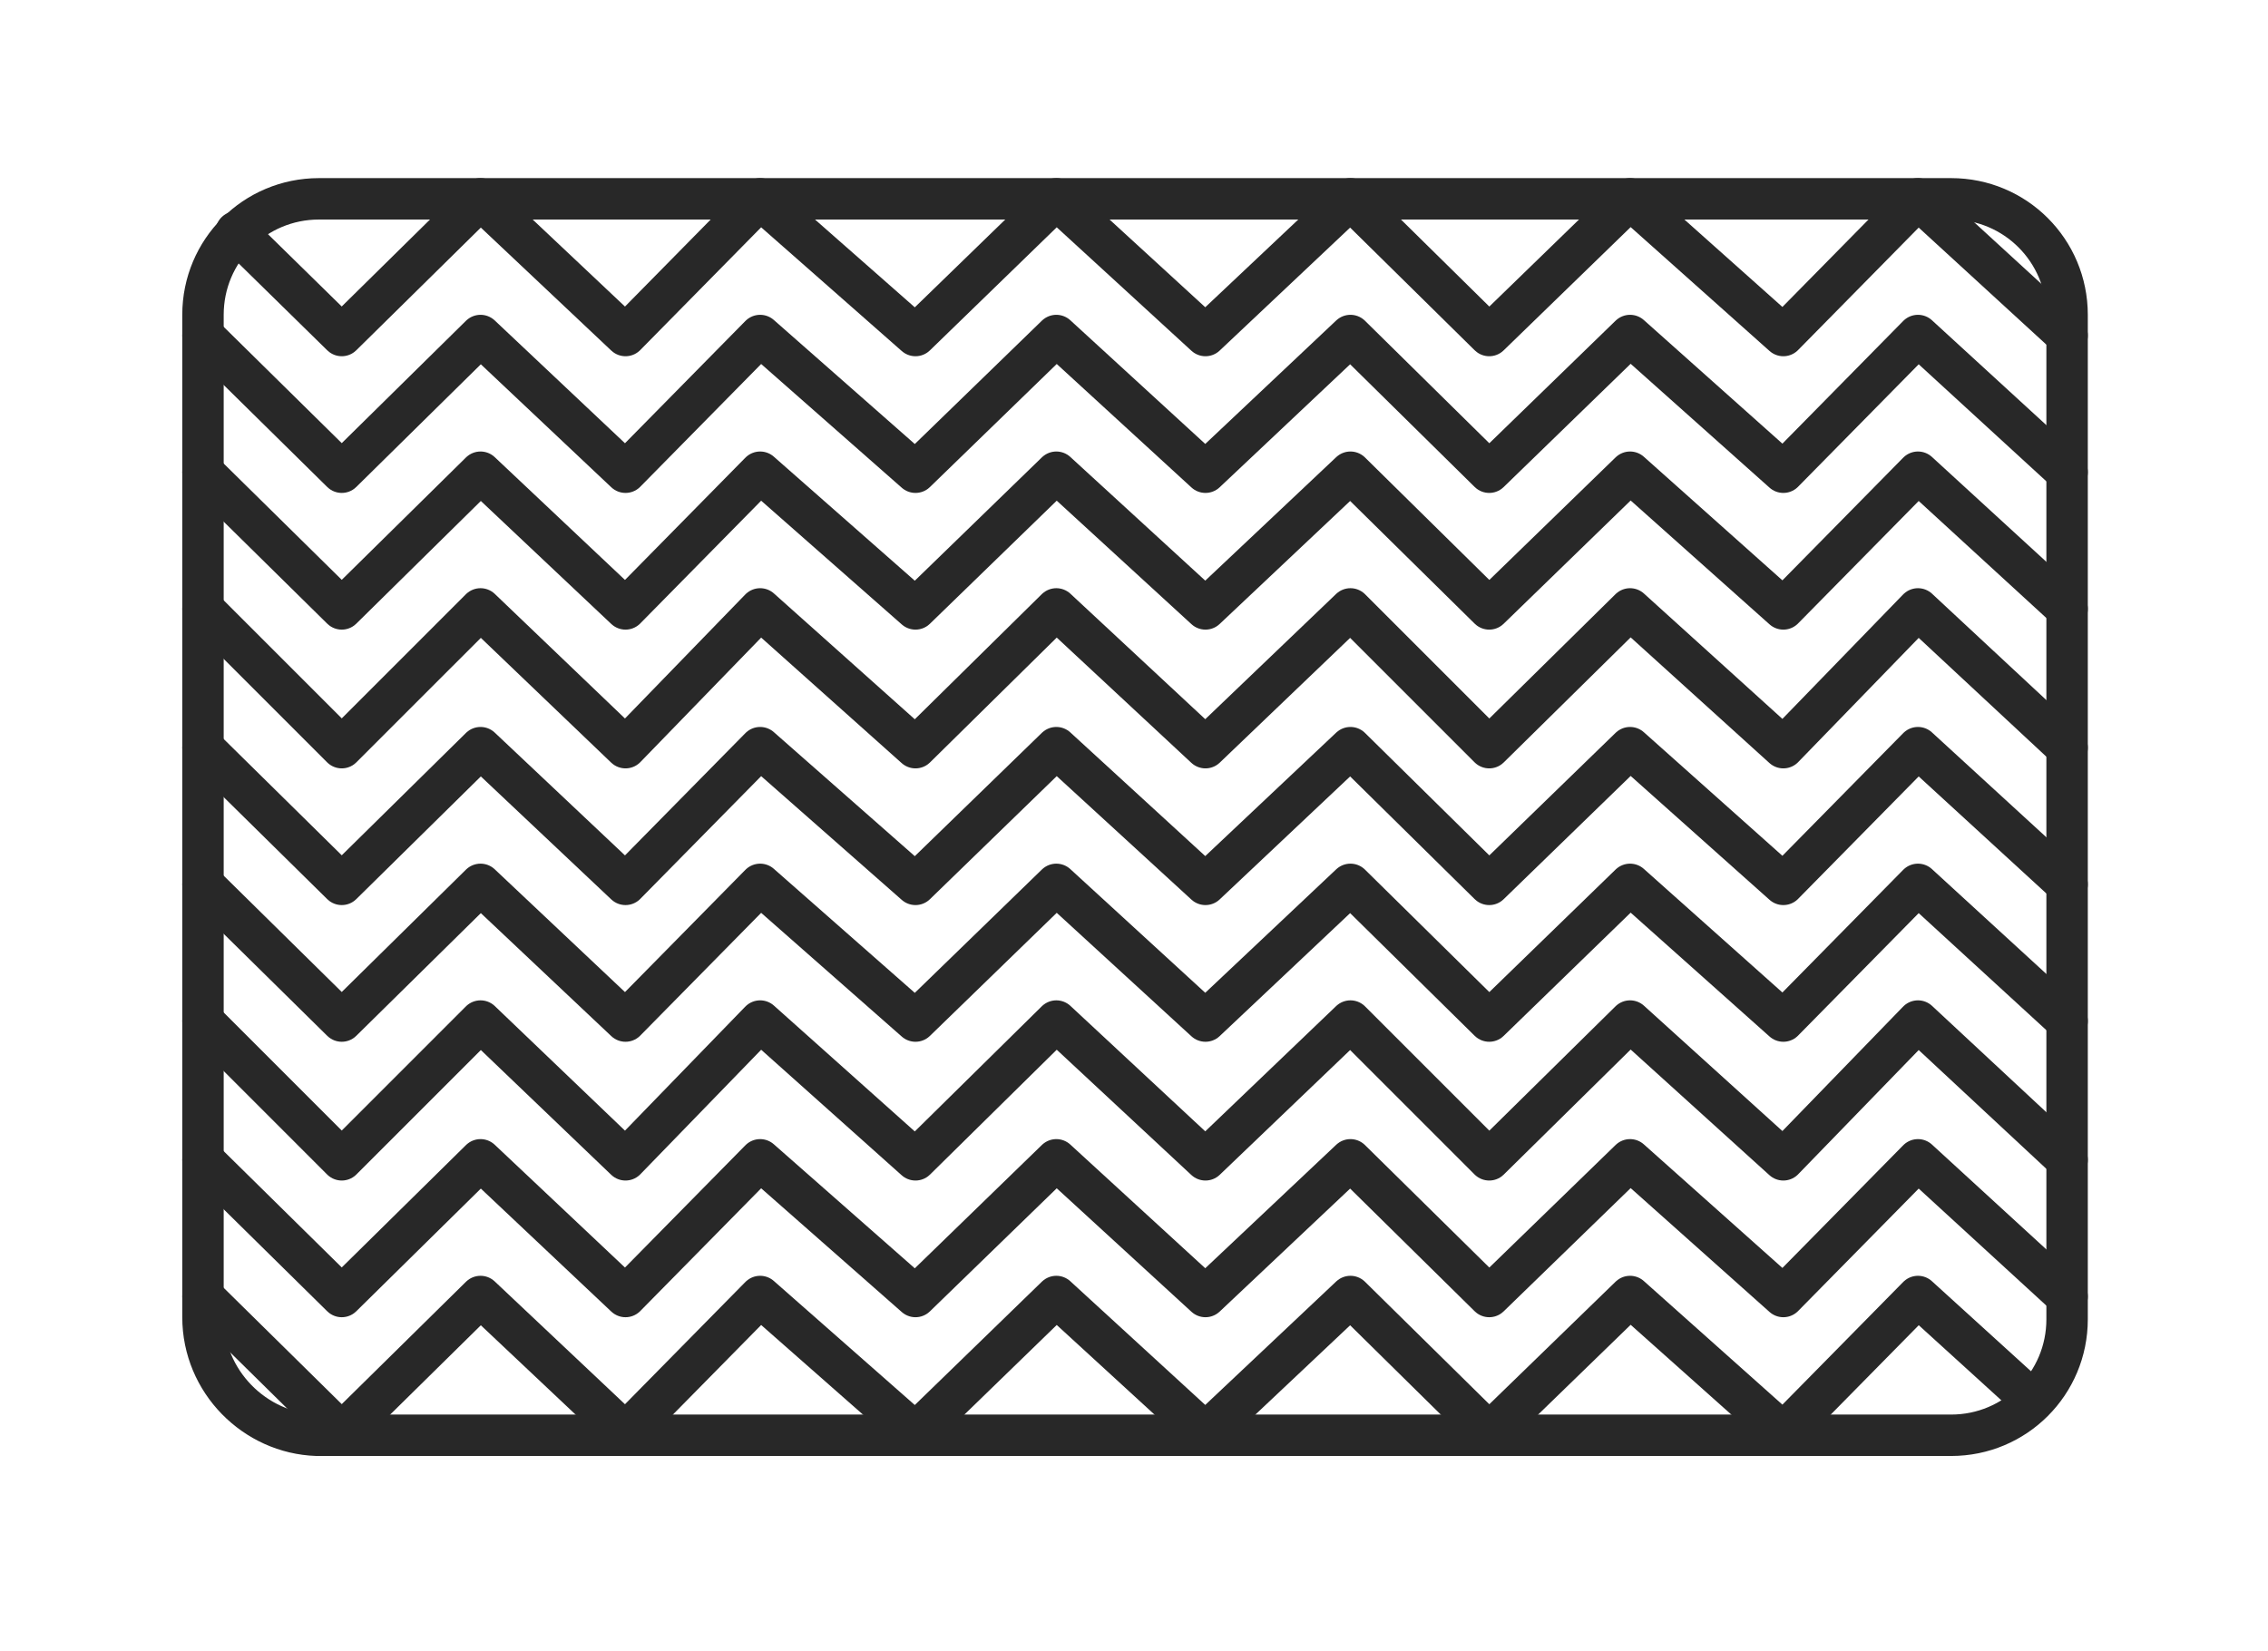 <?xml version="1.0" encoding="utf-8"?>
<!-- Generator: Adobe Illustrator 24.3.0, SVG Export Plug-In . SVG Version: 6.00 Build 0)  -->
<svg version="1.1" id="Layer_1" xmlns="http://www.w3.org/2000/svg" xmlns:xlink="http://www.w3.org/1999/xlink" x="0px" y="0px"
	 viewBox="0 0 109.5 79.7" enable-background="new 0 0 109.5 79.7" xml:space="preserve">
<g>
	<path fill="none" stroke="#282828" stroke-width="2" stroke-linecap="round" stroke-linejoin="round" stroke-miterlimit="10" d="
		M9.8,63.6V15.2c0-3.1,2.5-5.6,5.6-5.6h78.8c3.1,0,5.6,2.5,5.6,5.6v48.5c0,3.1-2.5,5.6-5.6,5.6H15.3C12.3,69.2,9.8,66.7,9.8,63.6z"
		/>
	
		<polyline fill="none" stroke="#282828" stroke-width="2" stroke-linecap="round" stroke-linejoin="round" stroke-miterlimit="10" points="
		99.8,16.2 92.6,9.6 86.1,16.2 78.7,9.6 71.9,16.2 65.2,9.6 58.2,16.2 51,9.6 44.2,16.2 36.7,9.6 30.2,16.2 23.2,9.6 16.5,16.2 
		11.4,11.2 	"/>
	
		<polyline fill="none" stroke="#282828" stroke-width="2" stroke-linecap="round" stroke-linejoin="round" stroke-miterlimit="10" points="
		99.8,22.8 92.6,16.2 86.1,22.8 78.7,16.2 71.9,22.8 65.2,16.2 58.2,22.8 51,16.2 44.2,22.8 36.7,16.2 30.2,22.8 23.2,16.2 
		16.5,22.8 9.8,16.2 	"/>
	
		<polyline fill="none" stroke="#282828" stroke-width="2" stroke-linecap="round" stroke-linejoin="round" stroke-miterlimit="10" points="
		99.8,29.4 92.6,22.8 86.1,29.4 78.7,22.8 71.9,29.4 65.2,22.8 58.2,29.4 51,22.8 44.2,29.4 36.7,22.8 30.2,29.4 23.2,22.8 
		16.5,29.4 9.8,22.8 	"/>
	
		<polyline fill="none" stroke="#282828" stroke-width="2" stroke-linecap="round" stroke-linejoin="round" stroke-miterlimit="10" points="
		99.8,36.1 92.6,29.4 86.1,36.1 78.7,29.4 71.9,36.1 65.2,29.4 58.2,36.1 51,29.4 44.2,36.1 36.7,29.4 30.2,36.1 23.2,29.4 
		16.5,36.1 9.8,29.4 	"/>
	
		<polyline fill="none" stroke="#282828" stroke-width="2" stroke-linecap="round" stroke-linejoin="round" stroke-miterlimit="10" points="
		99.8,42.7 92.6,36.1 86.1,42.7 78.7,36.1 71.9,42.7 65.2,36.1 58.2,42.7 51,36.1 44.2,42.7 36.7,36.1 30.2,42.7 23.2,36.1 
		16.5,42.7 9.8,36.1 	"/>
	
		<polyline fill="none" stroke="#282828" stroke-width="2" stroke-linecap="round" stroke-linejoin="round" stroke-miterlimit="10" points="
		99.8,49.3 92.6,42.7 86.1,49.3 78.7,42.7 71.9,49.3 65.2,42.7 58.2,49.3 51,42.7 44.2,49.3 36.7,42.7 30.2,49.3 23.2,42.7 
		16.5,49.3 9.8,42.7 	"/>
	
		<polyline fill="none" stroke="#282828" stroke-width="2" stroke-linecap="round" stroke-linejoin="round" stroke-miterlimit="10" points="
		99.8,56 92.6,49.3 86.1,56 78.7,49.3 71.9,56 65.2,49.3 58.2,56 51,49.3 44.2,56 36.7,49.3 30.2,56 23.2,49.3 16.5,56 9.8,49.3 	
		"/>
	
		<polyline fill="none" stroke="#282828" stroke-width="2" stroke-linecap="round" stroke-linejoin="round" stroke-miterlimit="10" points="
		99.8,62.6 92.6,56 86.1,62.6 78.7,56 71.9,62.6 65.2,56 58.2,62.6 51,56 44.2,62.6 36.7,56 30.2,62.6 23.2,56 16.5,62.6 9.8,56 	
		"/>
	
		<polyline fill="none" stroke="#282828" stroke-width="2" stroke-linecap="round" stroke-linejoin="round" stroke-miterlimit="10" points="
		98.1,67.6 92.6,62.6 86.1,69.2 78.7,62.6 71.9,69.2 65.2,62.6 58.2,69.2 51,62.6 44.2,69.2 36.7,62.6 30.2,69.2 23.2,62.6 
		16.5,69.2 9.8,62.6 	"/>
</g>
</svg>
